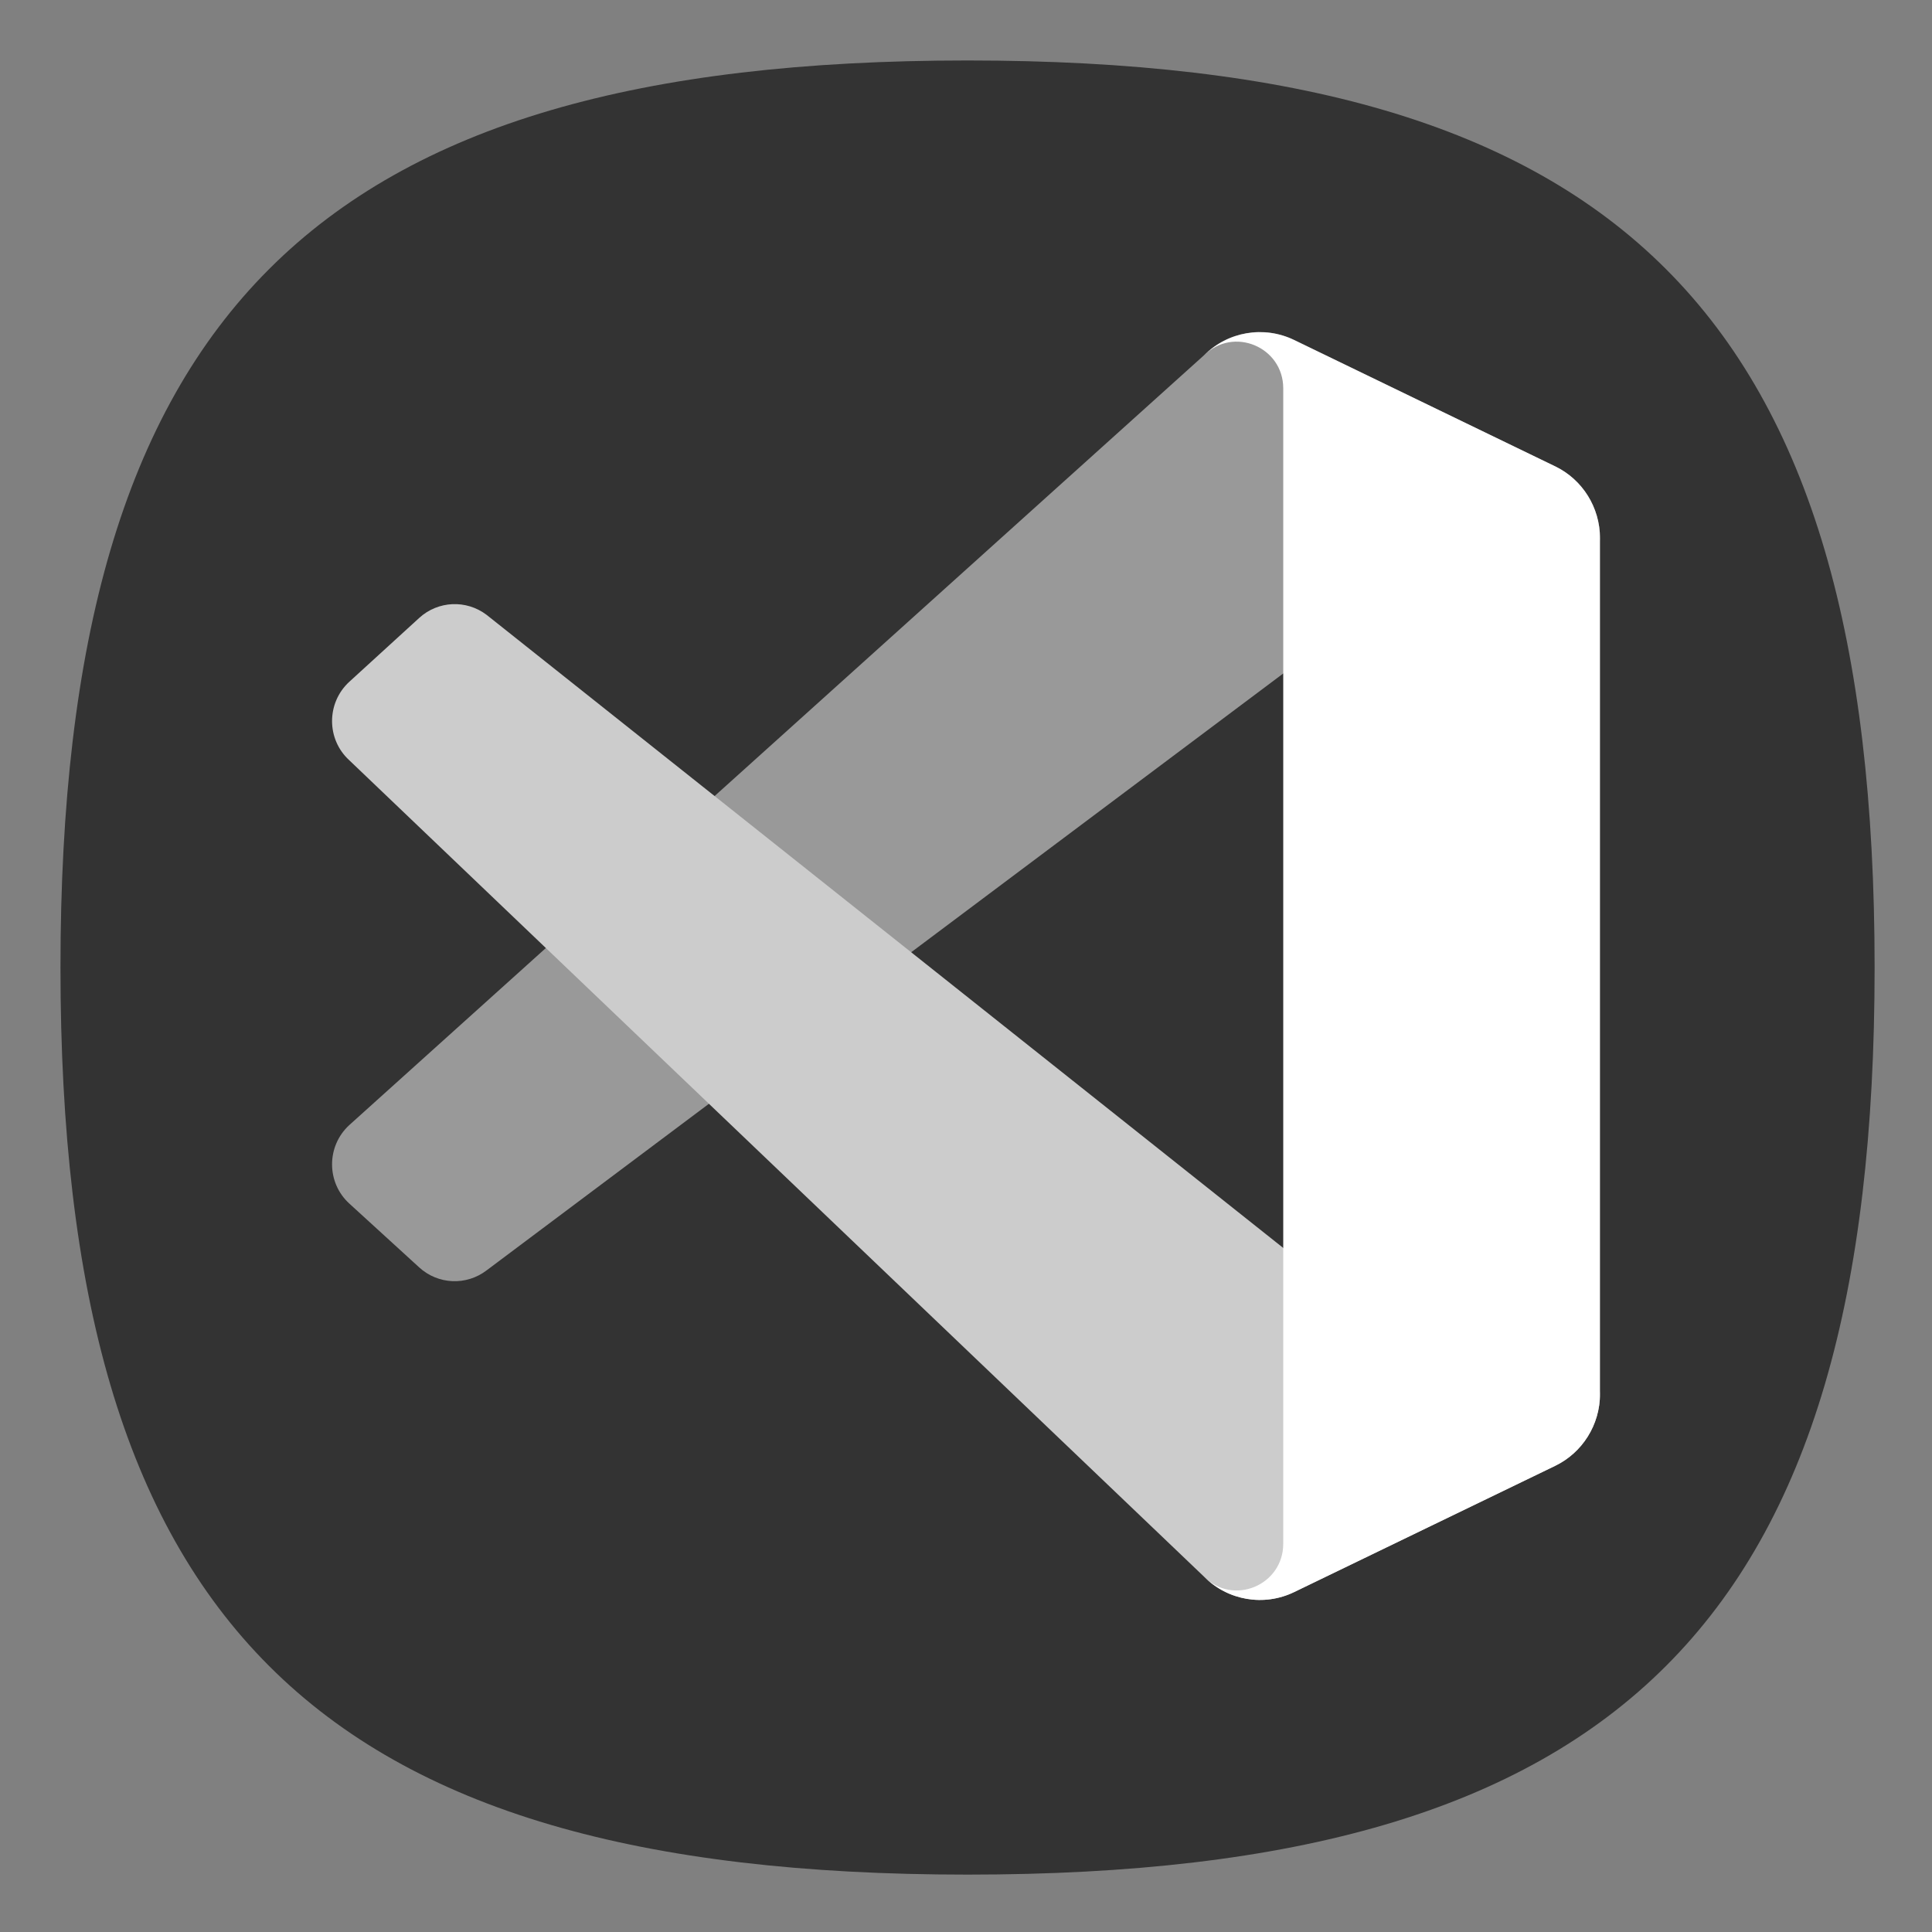 <?xml version="1.0" encoding="UTF-8" standalone="no"?>
<!-- Created with Inkscape (http://www.inkscape.org/) -->

<svg
   width="64"
   height="64"
   viewBox="0 0 16.933 16.933"
   version="1.1"
   id="svg5"
   inkscape:version="1.3.2 (091e20ef0f, 2023-11-25, custom)"
   sodipodi:docname="visual-studio-code-insiders.svg"
   xmlns:inkscape="http://www.inkscape.org/namespaces/inkscape"
   xmlns:sodipodi="http://sodipodi.sourceforge.net/DTD/sodipodi-0.dtd"
   xmlns="http://www.w3.org/2000/svg"
   xmlns:svg="http://www.w3.org/2000/svg">
  <rect x="0" y="0" width="16.933" height="16.933" fill="#808080" stroke="none"/>
  <sodipodi:namedview
     id="namedview7"
     pagecolor="#ffffff"
     bordercolor="#666666"
     borderopacity="1.0"
     inkscape:pageshadow="2"
     inkscape:pageopacity="0.0"
     inkscape:pagecheckerboard="0"
     inkscape:document-units="px"
     showgrid="false"
     units="px"
     height="48px"
     inkscape:zoom="7.9999996"
     inkscape:cx="25.062501"
     inkscape:cy="27.937501"
     inkscape:window-width="949"
     inkscape:window-height="1028"
     inkscape:window-x="0"
     inkscape:window-y="0"
     inkscape:window-maximized="1"
     inkscape:current-layer="svg5"
     inkscape:lockguides="true"
     inkscape:showpageshadow="0"
     inkscape:deskcolor="#505050" />
  <defs
     id="defs2" />
  <path
     id="rect859"
     style="fill:#333333;fill-opacity:1;stroke-width:1"
     d="M 32 2 C 10.4 2 2 10.4 2 32 C 2 53.6 10.4 62 32 62 C 53.6 62 62 53.6 62 32 C 62 10.4 53.6 2 32 2 z "
     transform="scale(0.265)" />
  <path
     id="path6"
     d="M 13.63,4.088 11.342,2.979 C 11.077,2.851 10.76,2.905 10.552,3.114 L 3.061,9.861 C 2.86,10.046 2.86,10.365 3.062,10.549 l 0.612,0.559 c 0.165,0.151 0.413,0.162 0.591,0.026 L 13.286,4.375 c 0.303,-0.231 0.737,-0.014 0.737,0.368 v -0.027 c 0,-0.268 -0.153,-0.513 -0.393,-0.629 z"
     style="fill:#999999;fill-opacity:1;stroke-width:0.397" />
  <path
     id="path12"
     d="m 13.63,12.846 -2.288,1.108 c -0.265,0.128 -0.581,0.074 -0.789,-0.135 L 3.061,6.663 C 2.86,6.479 2.86,6.16 3.062,5.975 L 3.674,5.416 C 3.839,5.265 4.087,5.254 4.265,5.389 l 9.021,7.169 c 0.303,0.231 0.737,0.014 0.737,-0.368 v 0.027 c 0,0.268 -0.153,0.513 -0.393,0.629 z"
     style="fill:#cccccc;fill-opacity:1;stroke-width:0.397" />
  <path
     id="path16"
     d="m 11.342,13.954 c -0.265,0.128 -0.581,0.074 -0.789,-0.135 0.256,0.258 0.694,0.075 0.694,-0.289 V 3.404 c 0,-0.364 -0.438,-0.547 -0.694,-0.289 0.208,-0.209 0.524,-0.263 0.789,-0.135 l 2.288,1.107 c 0.24,0.116 0.393,0.361 0.393,0.629 v 7.503 c 0,0.268 -0.153,0.513 -0.393,0.629 z"
     style="fill:#ffffff;fill-opacity:1;stroke-width:0.397" />
</svg>
